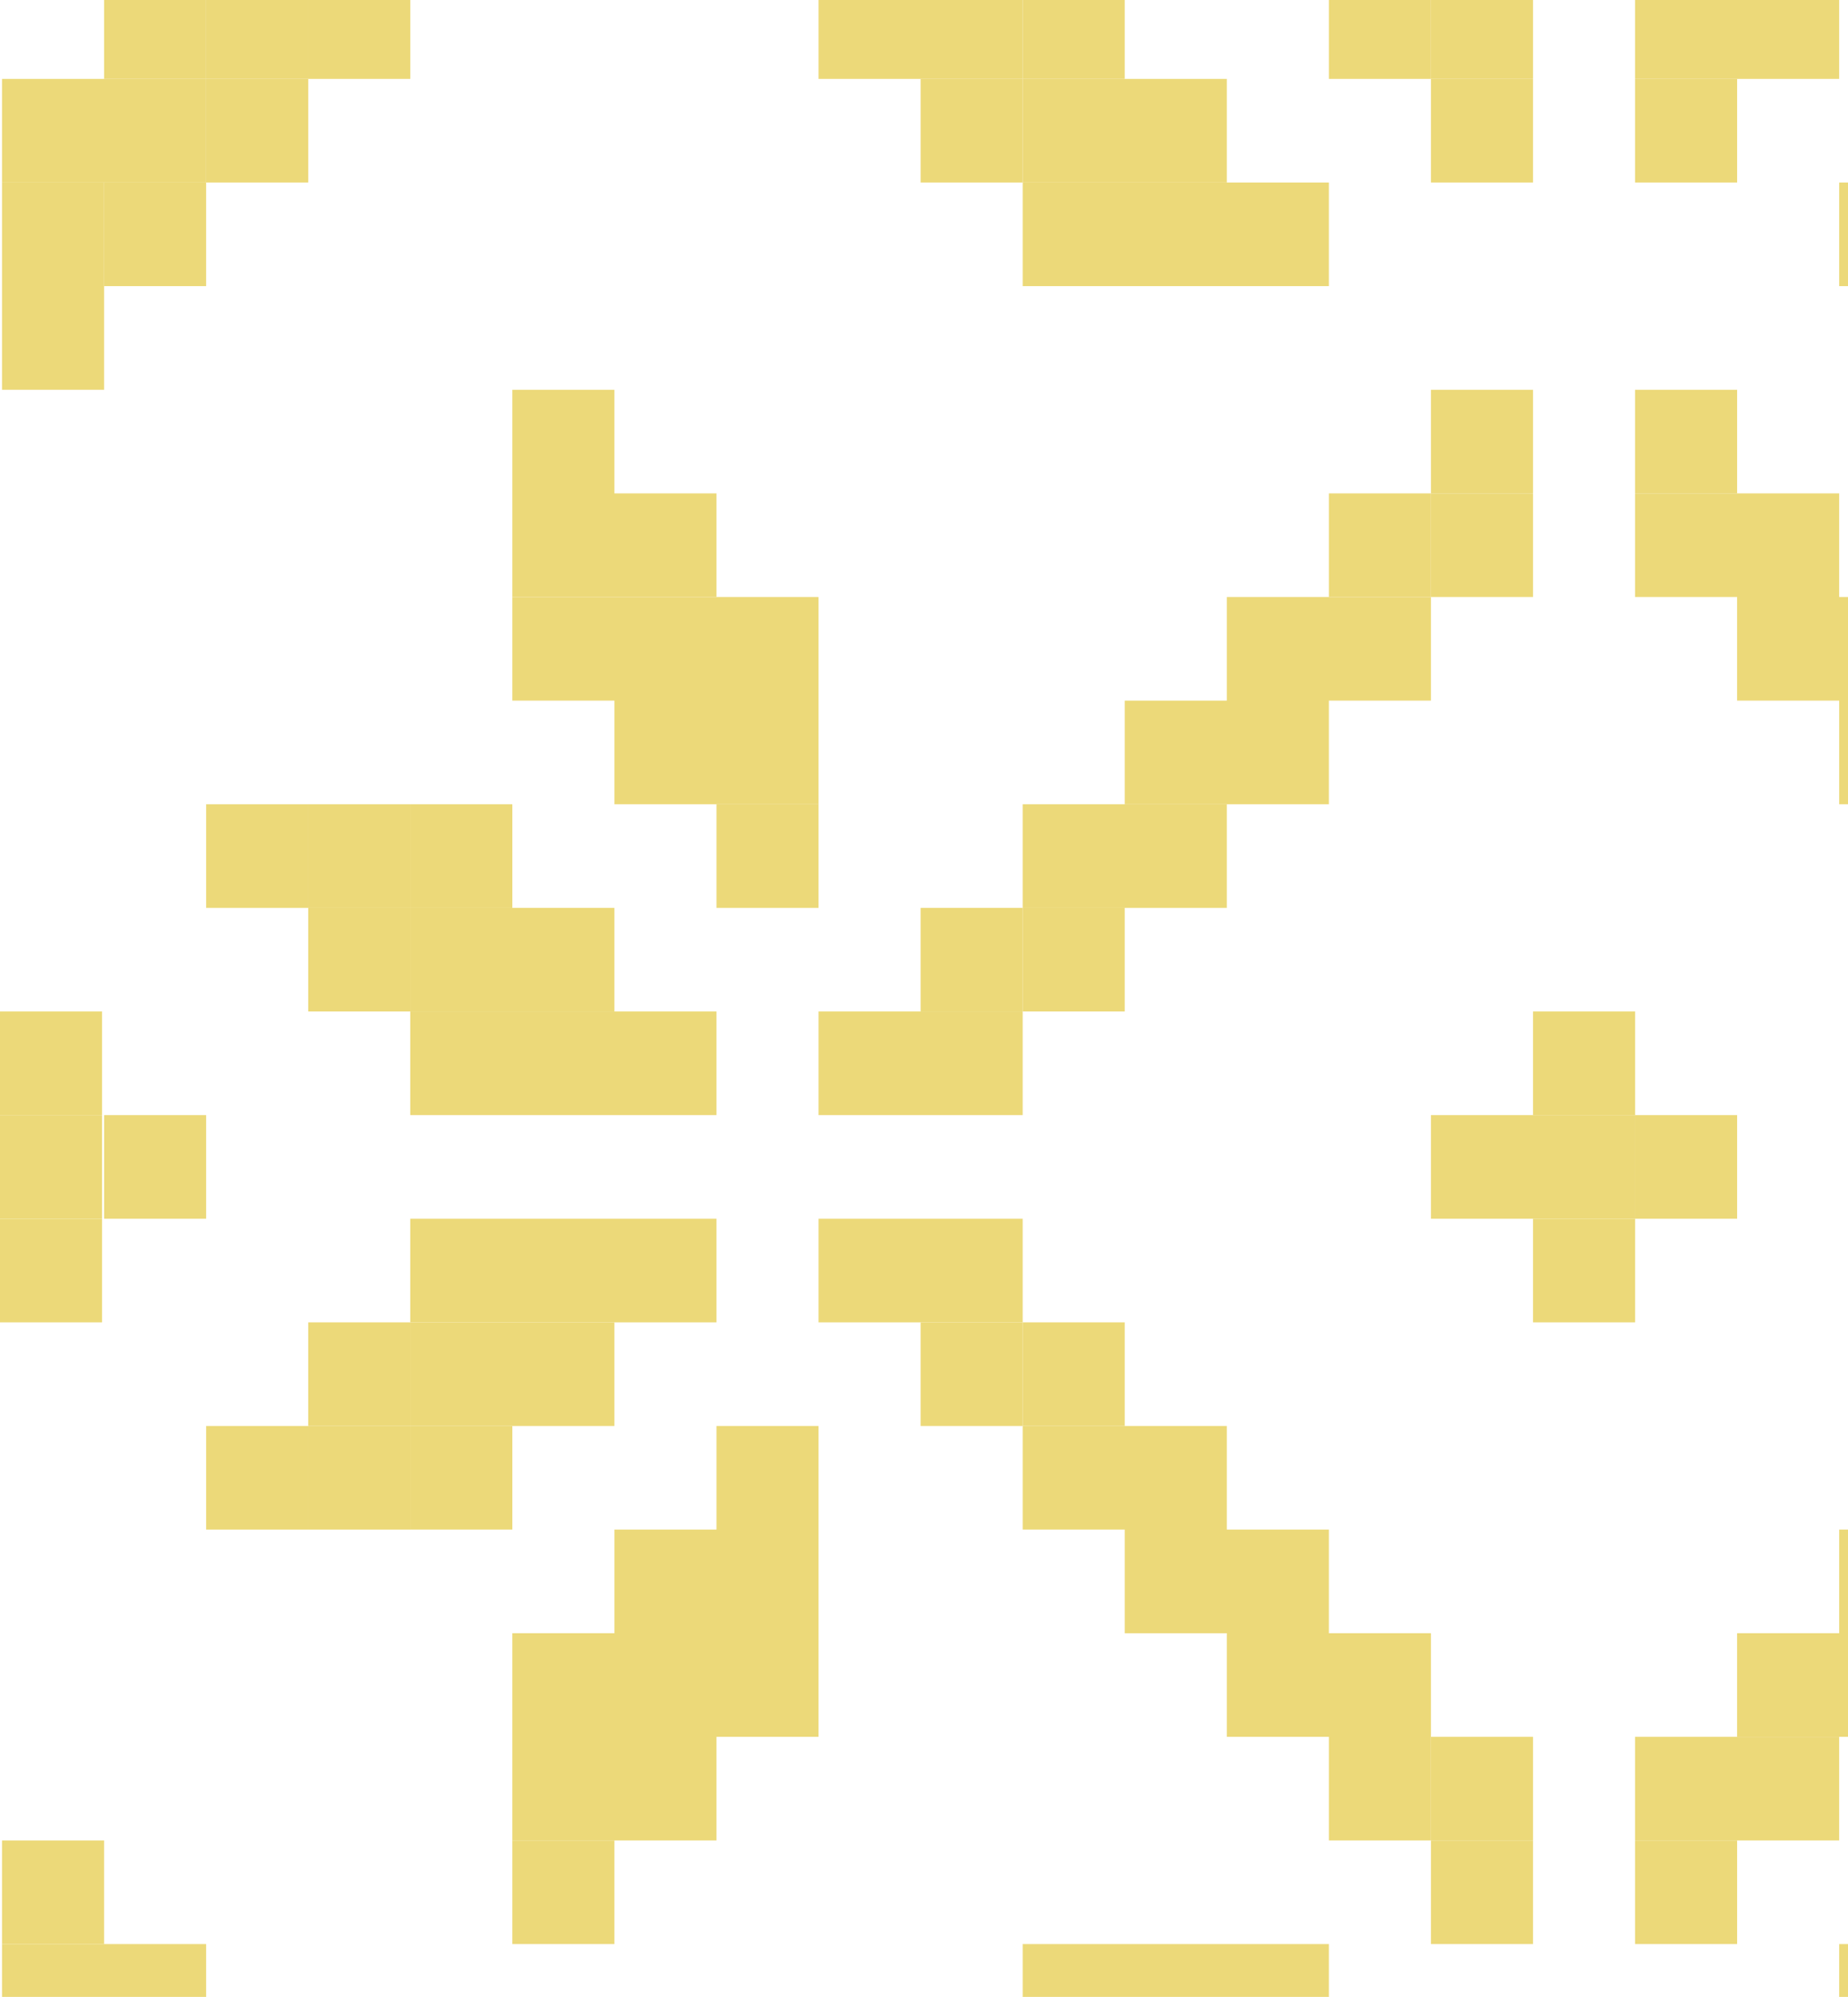 <svg xmlns="http://www.w3.org/2000/svg" width="336" height="363" fill="none">
  <g fill="#ECD979" clip-path="url(#a)">
    <path d="M352.954 372.23h-18.557v-18.836h18.557v18.836ZM241.614 372.23h-18.557v-18.836h18.557v18.836ZM223.057 372.23h-18.558v-18.836h18.558v18.836ZM204.499 372.23h-18.558v-18.836h18.558v18.836ZM37.481 372.23H18.924v-18.836H37.48v18.836ZM18.924 372.23H.367v-18.836h18.557v18.836ZM315.84 353.395h-18.558v-18.837h18.558v18.837ZM278.729 353.395h-18.558v-18.837h18.558v18.837ZM111.711 353.395H93.154v-18.837h18.557v18.837Z"/>
    <path d="M18.924 353.395H.367v-18.837h18.557v18.837ZM334.397 334.558h-18.558v-18.836h18.558v18.836Z"/>
    <path d="M315.84 334.558h-18.558v-18.836h18.558v18.836ZM278.729 334.558h-18.558v-18.836h18.558v18.836Z"/>
    <path d="M260.172 334.558h-18.558v-18.836h18.558v18.836ZM130.269 334.558h-18.558v-18.836h18.558v18.836ZM111.711 334.558H93.154v-18.836h18.557v18.836ZM352.954 315.722h-18.557v-18.836h18.557v18.836ZM334.397 315.722h-18.558v-18.836h18.558v18.836ZM260.172 315.722h-18.558v-18.836h18.558v18.836ZM241.614 315.722h-18.557v-18.836h18.557v18.836ZM148.827 315.722h-18.558v-18.836h18.558v18.836ZM130.269 315.722h-18.558v-18.836h18.558v18.836ZM111.711 315.722H93.154v-18.836h18.557v18.836Z"/>
    <path d="M352.954 296.886h-18.557V278.05h18.557v18.836ZM241.614 296.886h-18.557V278.05h18.557v18.836ZM223.057 296.886h-18.558V278.05h18.558v18.836ZM148.827 296.886h-18.558V278.05h18.558v18.836ZM130.269 296.886h-18.558V278.05h18.558v18.836ZM223.057 278.05h-18.558v-18.836h18.558v18.836ZM204.499 278.05h-18.558v-18.836h18.558v18.836ZM148.827 278.05h-18.558v-18.836h18.558v18.836ZM93.154 278.05H74.597v-18.836h18.557v18.836Z"/>
    <path d="M74.597 278.05H56.039v-18.836h18.558v18.836Z"/>
    <path d="M56.039 278.05H37.48v-18.836H56.04v18.836ZM204.499 259.214h-18.558v-18.836h18.558v18.836Z"/>
    <path d="M185.942 259.214h-18.558v-18.836h18.558v18.836ZM111.711 259.214H93.154v-18.836h18.557v18.836ZM93.154 259.214H74.597v-18.836h18.557v18.836Z"/>
    <path d="M74.597 259.214H56.039v-18.836h18.558v18.836ZM297.287 240.378h-18.558v-18.836h18.558v18.836ZM185.942 240.378h-18.558v-18.836h18.558v18.836ZM167.384 240.378h-18.557v-18.836h18.557v18.836ZM130.269 240.378h-18.558v-18.836h18.558v18.836ZM111.711 240.378H93.154v-18.836h18.557v18.836ZM93.154 240.378H74.597v-18.836h18.557v18.836ZM18.558 221.542H0v-18.837h18.558v18.837ZM37.481 221.542H18.924v-18.837H37.48v18.837Z"/>
    <path d="M18.558 240.378H0v-18.836h18.558v18.836ZM18.558 202.706H0v-18.837h18.558v18.837ZM315.84 221.542h-18.558v-18.837h18.558v18.837Z"/>
    <path d="M297.287 221.542h-18.558v-18.837h18.558v18.837ZM278.729 221.542h-18.558v-18.837h18.558v18.837Z"/>
    <path d="M297.287 202.706h-18.558v-18.837h18.558v18.837ZM185.942 202.706h-18.558v-18.837h18.558v18.837ZM167.384 202.706h-18.557v-18.837h18.557v18.837ZM130.269 202.706h-18.558v-18.837h18.558v18.837ZM111.711 202.706H93.154v-18.837h18.557v18.837ZM93.154 202.706H74.597v-18.837h18.557v18.837Z"/>
    <path d="M204.499 183.87h-18.558v-18.836h18.558v18.836Z"/>
    <path d="M185.942 183.87h-18.558v-18.836h18.558v18.836ZM111.711 183.87H93.154v-18.836h18.557v18.836ZM93.154 183.87H74.597v-18.836h18.557v18.836Z"/>
    <path d="M74.597 183.87H56.039v-18.836h18.558v18.836ZM223.057 165.033h-18.558v-18.836h18.558v18.836ZM204.499 165.033h-18.558v-18.836h18.558v18.836ZM148.827 165.033h-18.558v-18.836h18.558v18.836ZM93.154 165.033H74.597v-18.836h18.557v18.836Z"/>
    <path d="M74.597 165.033H56.039v-18.836h18.558v18.836Z"/>
    <path d="M56.039 165.033H37.48v-18.836H56.04v18.836ZM352.954 146.197h-18.557v-18.836h18.557v18.836ZM241.614 146.197h-18.557v-18.836h18.557v18.836ZM223.057 146.197h-18.558v-18.836h18.558v18.836ZM148.827 146.197h-18.558v-18.836h18.558v18.836ZM130.269 146.197h-18.558v-18.836h18.558v18.836ZM352.954 127.361h-18.557v-18.836h18.557v18.836ZM334.397 127.361h-18.558v-18.836h18.558v18.836ZM260.172 127.361h-18.558v-18.836h18.558v18.836ZM241.614 127.361h-18.557v-18.836h18.557v18.836ZM148.827 127.361h-18.558v-18.836h18.558v18.836ZM130.269 127.361h-18.558v-18.836h18.558v18.836ZM111.711 127.361H93.154v-18.836h18.557v18.836ZM334.397 108.525h-18.558V89.689h18.558v18.836Z"/>
    <path d="M315.84 108.525h-18.558V89.689h18.558v18.836ZM278.729 108.525h-18.558V89.689h18.558v18.836Z"/>
    <path d="M260.172 108.525h-18.558V89.689h18.558v18.836ZM130.269 108.525h-18.558V89.689h18.558v18.836ZM111.711 108.525H93.154V89.689h18.557v18.836ZM315.84 89.689h-18.558V70.853h18.558v18.836ZM278.729 89.689h-18.558V70.853h18.558v18.836ZM111.711 89.689H93.154V70.853h18.557v18.836ZM18.924 70.853H.367V52.016h18.557v18.837ZM352.954 52.017h-18.557V33.18h18.557v18.837ZM241.614 52.017h-18.557V33.18h18.557v18.837ZM223.057 52.017h-18.558V33.18h18.558v18.837ZM204.499 52.017h-18.558V33.18h18.558v18.837ZM37.481 52.017H18.924V33.18H37.48v18.837Z"/>
    <path d="M18.924 52.017H.367V33.18h18.557v18.837ZM315.84 33.18h-18.558V14.344h18.558V33.18ZM278.729 33.18h-18.558V14.344h18.558V33.18ZM223.057 33.18h-18.558V14.344h18.558V33.18ZM204.499 33.18h-18.558V14.344h18.558V33.18Z"/>
    <path d="M185.942 33.18h-18.558V14.344h18.558V33.18ZM56.039 33.18H37.48V14.344H56.04V33.18Z"/>
    <path d="M37.481 33.18H18.924V14.344H37.48V33.18ZM18.924 33.18H.367V14.344h18.557V33.18ZM334.397 14.344h-18.558V-4.492h18.558v18.836Z"/>
    <path d="M315.84 14.344h-18.558V-4.492h18.558v18.836ZM278.729 14.344h-18.558V-4.492h18.558v18.836Z"/>
    <path d="M260.172 14.344h-18.558V-4.492h18.558v18.836ZM204.499 14.344h-18.558V-4.492h18.558v18.836Z"/>
    <path d="M185.942 14.344h-18.558V-4.492h18.558v18.836ZM167.384 14.344h-18.557V-4.492h18.557v18.836ZM74.597 14.344H56.039V-4.492h18.558v18.836Z"/>
    <path d="M56.039 14.344H37.48V-4.492H56.04v18.836Z"/>
    <path d="M37.481 14.344H18.924V-4.492H37.48v18.836Z"/>
  </g>
  <defs>
    <clipPath id="a">
      <path fill="#fff" d="M0-61h595v528H0z"/>
    </clipPath>
  </defs>
</svg>
